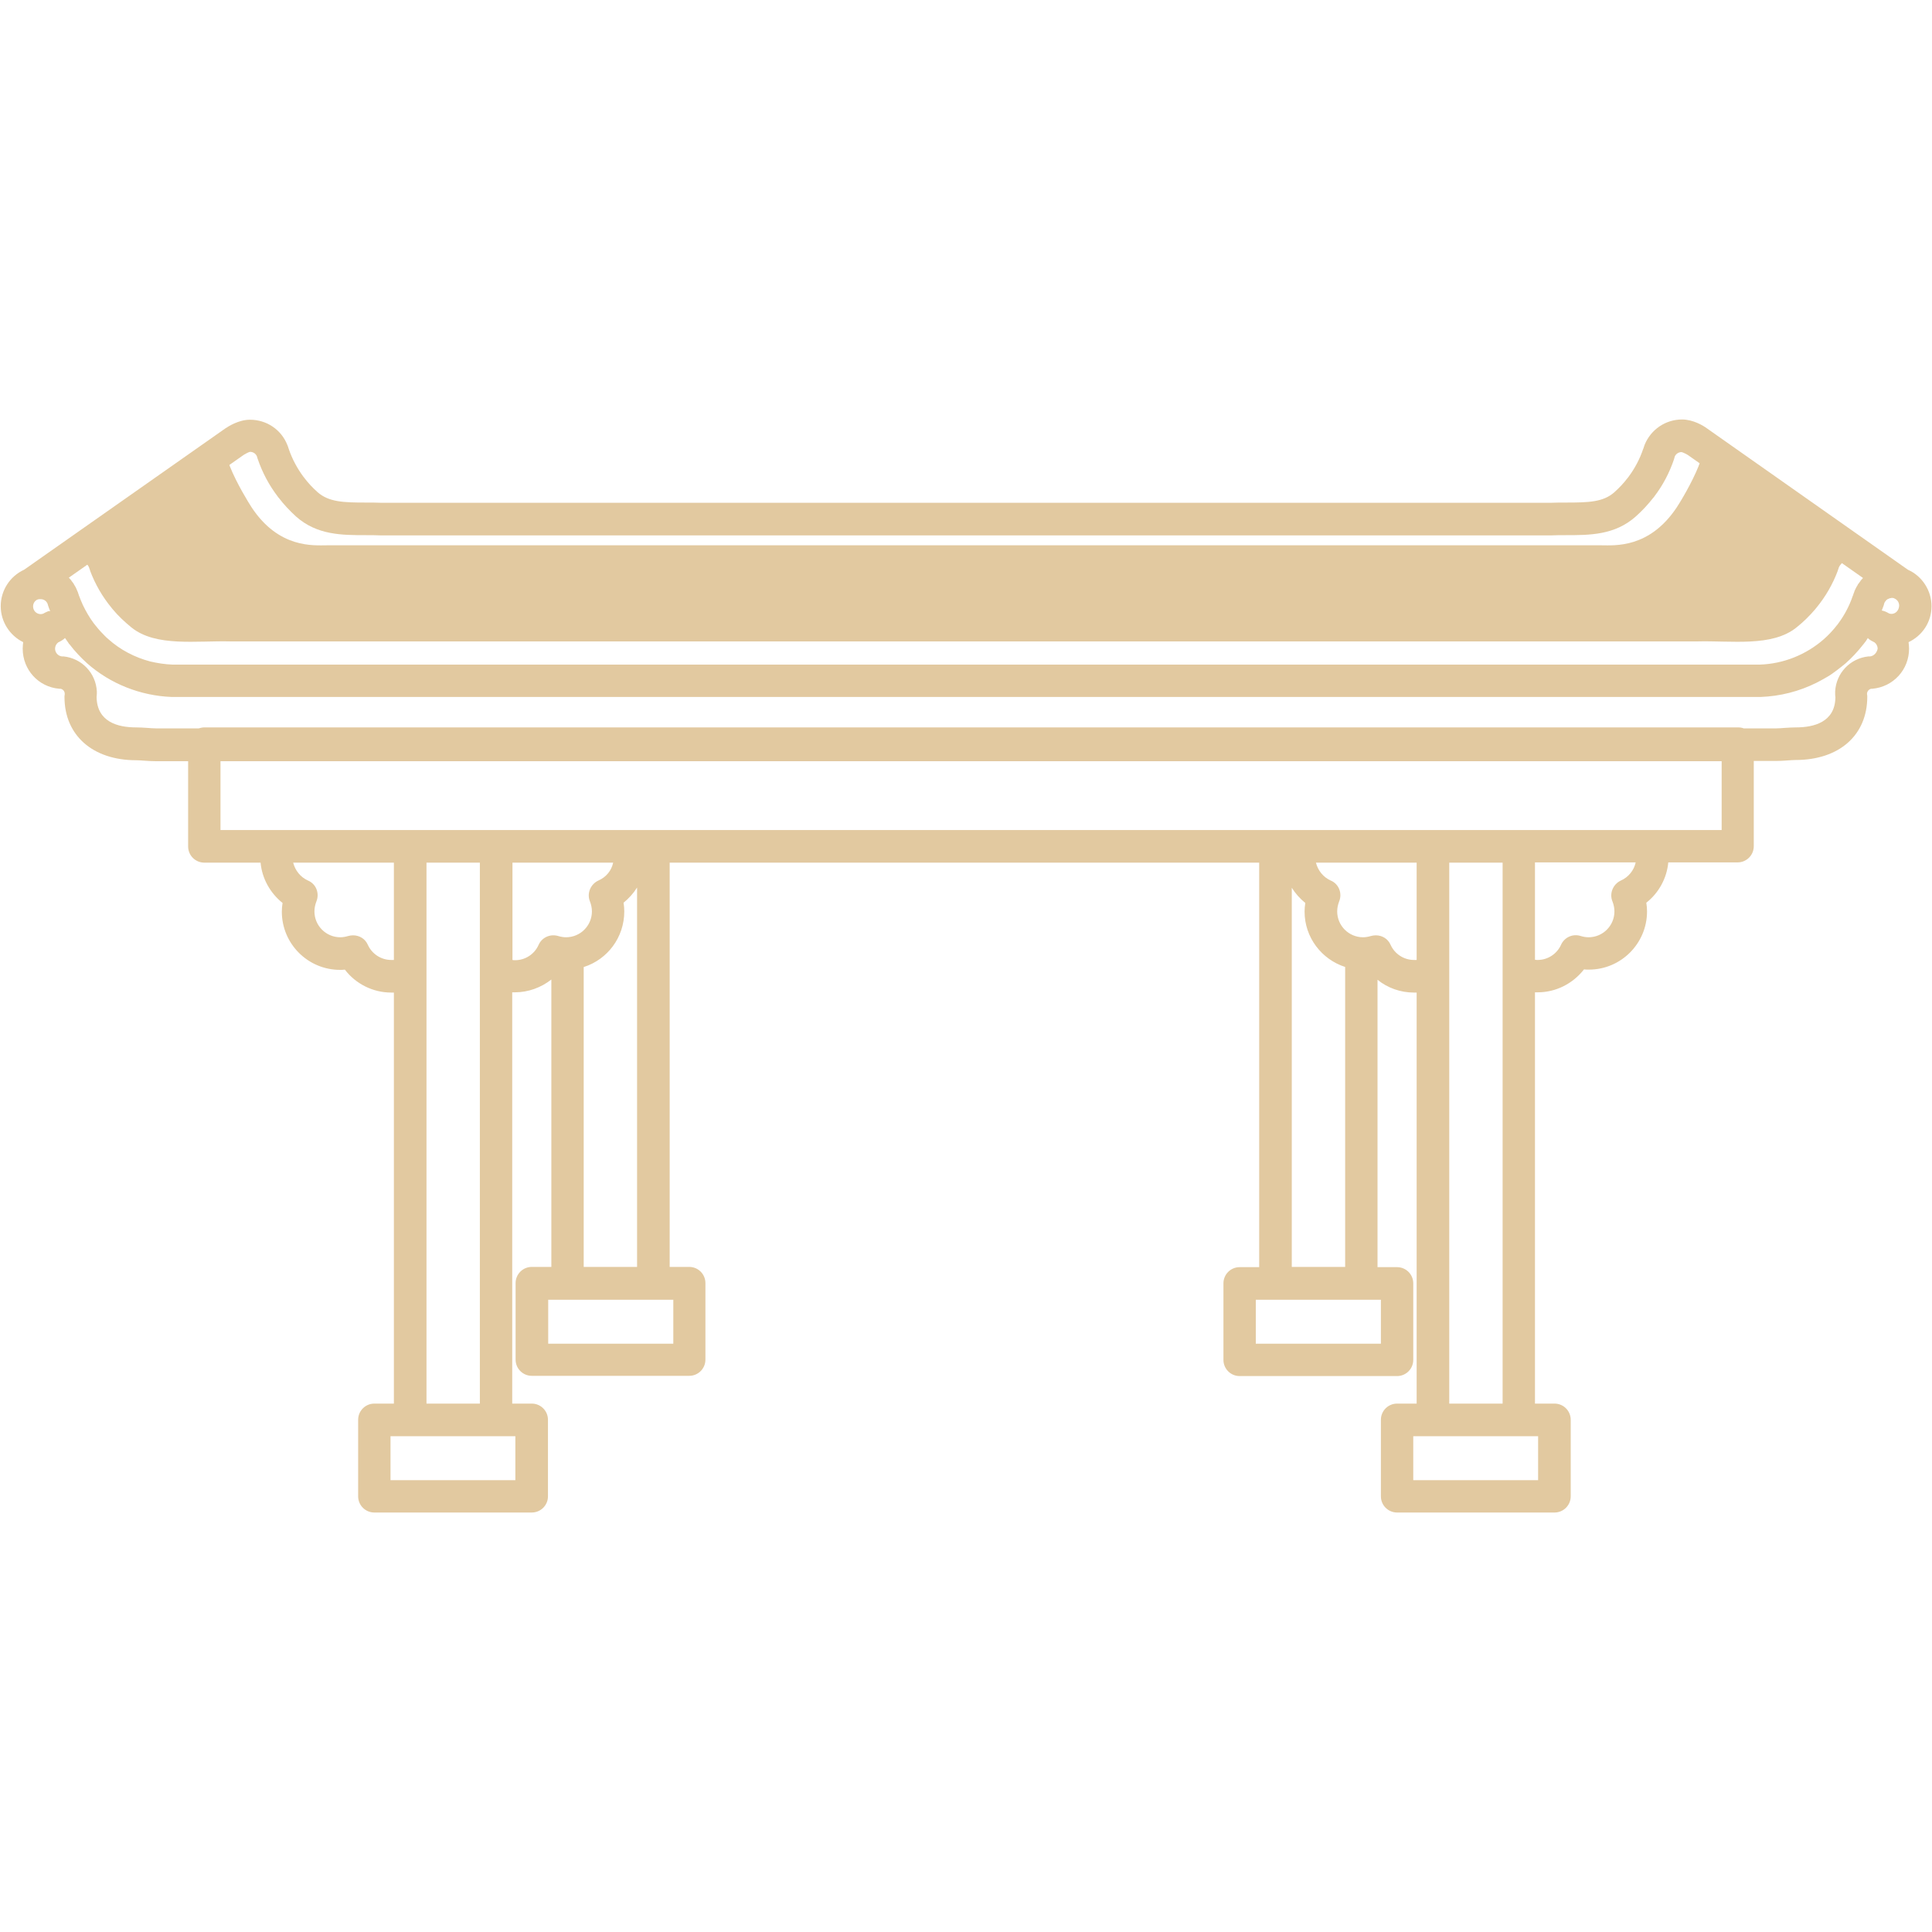 <?xml version="1.0" standalone="no"?><!DOCTYPE svg PUBLIC "-//W3C//DTD SVG 1.1//EN" "http://www.w3.org/Graphics/SVG/1.1/DTD/svg11.dtd"><svg t="1761218279559" class="icon" viewBox="0 0 1024 1024" version="1.1" xmlns="http://www.w3.org/2000/svg" p-id="15752" xmlns:xlink="http://www.w3.org/1999/xlink" width="200" height="200"><path d="M909.696 242.176c-3.84 0.384-7.552 0.64-8.96 3.584v0.128l-0.384 0.896v0.128c-3.712 9.216-9.856 19.328-11.648 22.016-14.592 21.888-33.024 20.096-39.936 20.096H173.312c-7.04 0-25.472 1.792-39.936-20.096-1.664-2.56-7.936-12.672-11.648-22.016v-0.128l-0.384-0.896v-0.128c-1.408-2.944-5.12-3.2-8.96-3.584l-74.752 52.992c2.048-2.048 8.192 2.432 9.6 5.632v0.128l0.512 1.408v0.128c2.688 7.168 6.528 13.824 11.392 19.712 0.256 0.256 0.384 0.512 0.512 0.64 2.944 3.584 6.4 6.784 9.984 9.728 13.056 10.496 34.304 6.912 52.992 7.424H899.2c18.688-0.512 39.936 3.072 52.992-7.424 3.712-2.944 7.04-6.272 9.984-9.728 0.128-0.256 0.384-0.384 0.512-0.64 4.864-5.888 8.704-12.544 11.392-19.712v-0.128l0.512-1.408v-0.128c1.408-3.2 7.424-7.68 9.6-5.632l-74.496-52.992z" fill="#e2c9a0" p-id="15753"></path><path d="M1023.744 321.28c0-8.32-4.992-16-12.544-19.328l-106.624-75.008c-1.536-1.152-7.04-4.608-13.056-4.608-8.704 0-16.512 5.248-19.84 13.44-0.128 0.256-0.128 0.512-0.256 0.768l-0.384 1.152c0 0.128-0.128 0.256-0.128 0.256-1.792 5.376-4.48 10.368-7.808 14.848-0.128 0.256-0.384 0.512-0.512 0.64-2.048 2.688-4.352 5.12-6.912 7.424-5.888 5.248-13.568 5.504-25.728 5.504-2.688 0-5.504 0-8.448 0.128H202.496c-2.944-0.128-5.76-0.128-8.448-0.128-12.032 0-19.712-0.256-25.728-5.504-2.56-2.304-4.864-4.736-6.912-7.424-0.128-0.256-0.384-0.512-0.512-0.64-3.328-4.48-6.016-9.472-7.808-14.72 0-0.128-0.128-0.256-0.128-0.384l-0.384-1.152c-0.128-0.256-0.128-0.512-0.256-0.64-3.2-8.192-11.008-13.44-19.84-13.44-6.016 0-11.52 3.584-13.056 4.608L12.8 301.952C5.248 305.408 0.384 312.96 0.384 321.28s4.864 15.616 11.904 19.072c-0.128 1.152-0.256 2.304-0.256 3.456 0 11.136 8.32 20.352 19.456 21.248h0.64c1.152 0.256 2.048 1.152 2.176 2.432v0.64c-0.128 0.512-0.128 1.024-0.128 1.28 0 20.352 14.976 33.536 38.016 33.536 1.28 0 2.944 0.128 4.608 0.256 1.92 0.128 3.84 0.256 5.76 0.256h17.152v45.184c0 4.736 3.84 8.576 8.576 8.576h29.824c0.768 8.448 5.12 16.128 11.648 21.376-0.256 1.536-0.384 3.072-0.384 4.608 0 17.024 13.824 30.848 30.848 30.848 0.896 0 1.664 0 2.56-0.128 5.76 7.552 14.848 12.16 24.576 12.16h1.408v217.856H198.4c-4.736 0-8.576 3.84-8.576 8.576v40.576c0 4.736 3.84 8.576 8.576 8.576h83.456c4.736 0 8.576-3.84 8.576-8.576v-40.576c0-4.736-3.84-8.576-8.576-8.576h-10.368V525.952h1.408c7.168 0 13.952-2.56 19.328-6.784v152.32h-10.368c-4.736 0-8.576 3.84-8.576 8.576V720.64c0 4.736 3.84 8.576 8.576 8.576h83.456c4.736 0 8.576-3.84 8.576-8.576v-40.576c0-4.736-3.84-8.576-8.576-8.576h-10.368V457.216h312.448v214.4h-10.368c-4.736 0-8.576 3.84-8.576 8.576v40.576c0 4.736 3.84 8.576 8.576 8.576h83.456c4.736 0 8.576-3.84 8.576-8.576v-40.576c0-4.736-3.84-8.576-8.576-8.576h-10.368v-152.32c5.376 4.352 12.16 6.784 19.328 6.784h1.408v217.856h-10.368c-4.736 0-8.576 3.84-8.576 8.576v40.576c0 4.736 3.84 8.576 8.576 8.576h83.456c4.736 0 8.576-3.84 8.576-8.576v-40.576c0-4.736-3.84-8.576-8.576-8.576h-10.368V525.952h1.408c9.728 0 18.688-4.608 24.576-12.16 0.896 0.128 1.664 0.128 2.56 0.128 17.024 0 30.848-13.824 30.848-30.848 0-1.536-0.128-3.072-0.384-4.608 6.528-5.12 10.88-12.928 11.648-21.376h36.736c4.736 0 8.576-3.84 8.576-8.576v-45.184h11.904c1.792 0 3.712-0.128 5.632-0.256 1.664-0.128 3.456-0.256 4.608-0.256 23.168 0 38.016-13.184 38.016-33.536 0-0.384 0-0.768-0.128-1.28v-0.512c0.128-1.152 1.024-2.176 2.176-2.432h0.64c11.136-1.024 19.456-10.112 19.456-21.248 0-1.152-0.128-2.304-0.256-3.456 7.296-3.456 12.16-10.624 12.16-19.072zM356.736 712.192H290.56v-23.296h66.304v23.296z m375.168 0H665.6v-23.296h66.304v23.296zM129.28 241.024c0.768-0.512 2.56-1.408 3.2-1.536 1.664 0 3.072 0.896 3.712 2.432l0.256 0.896c0 0.128 0.128 0.256 0.128 0.384 2.432 7.168 6.016 13.952 10.624 19.968 0 0.128 0.128 0.128 0.128 0.256 0.128 0.128 0.128 0.256 0.256 0.256l0.128 0.128c2.688 3.584 5.888 6.912 9.216 9.984 11.136 9.856 24.32 9.856 37.12 9.856 2.56 0 5.248 0 7.808 0.128h620.032c2.688-0.128 5.376-0.128 7.936-0.128 12.8 0 25.984 0 37.12-9.856 3.456-3.072 6.528-6.4 9.344-9.984l0.128-0.128 0.256-0.256s0.128-0.128 0.128-0.256c4.608-6.016 8.064-12.672 10.496-19.84 0-0.128 0.128-0.384 0.128-0.512l0.256-0.896c0.64-1.408 2.048-2.304 3.584-2.304 0.64 0.128 2.304 0.896 3.328 1.536l92.8 65.152s-0.128 0.128-0.128 0.256c-0.384 0.384-0.768 0.768-1.152 1.28 0 0.128-0.128 0.128-0.128 0.256l-1.152 1.536c-0.128 0.128-0.256 0.256-0.256 0.512-0.256 0.384-0.512 0.768-0.768 1.28-0.128 0.128-0.128 0.384-0.256 0.512-0.256 0.64-0.64 1.152-0.768 1.792-0.128 0.256-0.128 0.512-0.256 0.64l-0.384 1.152c0 0.128 0 0.128-0.128 0.256-1.792 5.376-4.48 10.368-7.808 14.848-0.128 0.256-0.384 0.512-0.512 0.64-2.048 2.688-4.352 5.12-6.912 7.424-9.472 8.32-21.504 13.184-34.176 13.568H91.52c-3.968-0.128-8.064-0.768-11.904-1.664-8.192-2.176-15.872-6.144-22.272-11.904-0.64-0.512-1.28-1.152-1.92-1.792-1.536-1.536-3.072-3.2-4.48-4.992-0.256-0.256-0.384-0.512-0.64-0.768-0.128-0.256-0.384-0.512-0.512-0.64-2.304-3.072-4.224-6.4-5.888-9.856-0.768-1.664-1.408-3.328-2.048-4.992 0-0.128-0.128-0.256-0.128-0.384l-0.384-1.152c-0.128-0.256-0.128-0.512-0.256-0.64-0.256-0.64-0.512-1.28-0.768-1.792-0.128-0.128-0.128-0.384-0.256-0.512-0.256-0.384-0.512-0.896-0.768-1.28-0.128-0.128-0.128-0.256-0.256-0.512l-1.152-1.536c0-0.128-0.128-0.128-0.128-0.256-0.384-0.384-0.768-0.896-1.152-1.28l-0.128-0.128 92.8-65.152z m-104.32 83.2c-0.64 0.256-1.408 0.64-2.048 1.024-0.384 0.128-0.896 0.256-1.28 0.256-2.304 0-4.096-1.792-4.096-4.096 0-1.92 1.28-3.328 2.56-3.712h0.128c0.128 0 0.256-0.128 0.384-0.128h0.896c1.664 0 3.072 0.896 3.712 2.432l0.256 0.896c0 0.128 0.128 0.256 0.128 0.384 0.256 0.896 0.64 1.792 1.024 2.688-0.512-0.256-1.152 0-1.664 0.256zM51.2 370.432v-0.384c0.128 0.128 0.128 0.256 0 0.384z m156.16 138.368c-5.376 0-10.24-3.2-12.416-8.064-1.408-3.2-4.48-4.992-7.808-4.992-0.896 0-1.792 0.128-2.688 0.384-1.28 0.384-2.688 0.64-4.096 0.64-7.552 0-13.696-6.144-13.696-13.696 0-1.792 0.384-3.584 1.024-5.248 1.792-4.352-0.128-9.344-4.48-11.136-3.968-1.792-6.784-5.376-7.808-9.472h53.376v51.584H207.36z m65.92 275.712h-66.304v-23.296h66.176v23.296z m-47.232-40.576v-286.72h28.288v286.72h-28.288zM285.44 500.864c-2.176 4.864-7.04 8.064-12.416 8.064-0.512 0-1.024 0-1.408-0.128v-51.584h53.376c-0.896 4.224-3.712 7.68-7.808 9.472-4.224 1.92-6.272 6.912-4.48 11.136 0.64 1.664 1.024 3.456 1.024 5.248 0 7.552-6.144 13.696-13.696 13.696-1.408 0-2.816-0.256-4.096-0.64-4.224-1.28-8.704 0.64-10.496 4.736z m24.064 11.648c12.416-3.968 21.376-15.616 21.376-29.44 0-1.536-0.128-3.072-0.384-4.608 2.816-2.304 5.248-4.992 7.168-8.064v201.088h-28.288V512.512z m403.456 0v158.976h-28.288v-200.96c1.92 3.072 4.352 5.76 7.168 8.064-0.256 1.536-0.384 3.072-0.384 4.608 0 13.696 9.088 25.344 21.504 29.312z m36.48-3.712c-5.376 0-10.24-3.2-12.416-8.064-1.408-3.2-4.48-4.992-7.808-4.992-0.896 0-1.792 0.128-2.688 0.384-1.28 0.384-2.688 0.64-4.096 0.64-7.552 0-13.696-6.144-13.696-13.696 0-1.792 0.384-3.584 1.024-5.248 1.792-4.352-0.128-9.344-4.48-11.136-3.968-1.792-6.784-5.376-7.808-9.472h53.376v51.584h-1.408zM815.36 784.512h-66.304v-23.296h66.176v23.296z m-47.232-40.576v-286.72h28.288v286.72h-28.288z m91.008-277.248c-4.224 1.92-6.272 6.912-4.48 11.136 0.64 1.664 1.024 3.456 1.024 5.248 0 7.552-6.144 13.696-13.696 13.696-1.408 0-2.816-0.256-4.096-0.64-4.224-1.408-8.704 0.64-10.496 4.608-2.176 4.864-7.04 8.064-12.416 8.064-0.512 0-1.024 0-1.408-0.128v-51.584h53.376c-0.896 4.224-3.84 7.808-7.808 9.6z m53.376-26.752H116.864v-36.48h795.648v36.48z m78.72-92.032h-0.896c-9.728 1.024-17.152 8.832-17.664 18.56v1.152c0 0.64 0 1.28 0.128 1.92-0.128 13.184-11.392 16-20.864 16-1.792 0-3.84 0.128-5.888 0.256-1.664 0.128-3.328 0.256-4.48 0.256H924.16c-0.896-0.384-1.92-0.512-2.944-0.512H721.664h-0.128-45.44-0.128H346.496h-0.128-45.44-0.128H108.288c-1.024 0-2.048 0.256-2.944 0.512H82.56c-1.28 0-2.944-0.128-4.608-0.256-1.92-0.128-4.096-0.256-5.888-0.256-9.472 0-20.608-2.816-20.864-16 0-0.64 0.128-1.28 0.128-1.92v-1.152c-0.512-9.728-7.936-17.536-17.664-18.56h-0.896c-2.048-0.256-3.584-2.048-3.584-4.096 0-1.28 0.64-2.56 1.664-3.328 0.64-0.256 1.28-0.64 1.92-1.024 0.64-0.384 1.152-0.768 1.664-1.28l0.128 0.128c0.64 0.896 1.152 1.664 1.792 2.56 0 0.128 0.128 0.128 0.128 0.256 0.128 0.128 0.128 0.256 0.256 0.256l0.128 0.128c2.688 3.584 5.888 6.912 9.216 9.984 12.416 11.008 28.416 17.28 44.928 17.92H933.12c10.368-0.384 20.48-2.944 29.696-7.552 1.792-0.896 3.584-1.92 5.376-2.944 1.792-1.024 3.456-2.176 5.12-3.456 1.664-1.28 3.328-2.56 4.864-3.84 3.456-3.072 6.528-6.4 9.344-9.984l0.128-0.128c0.128-0.128 0.128-0.128 0.256-0.384l0.128-0.128c0.64-0.768 1.28-1.664 1.792-2.56 0-0.128 0.128-0.128 0.128-0.256 0.512 0.512 1.024 0.896 1.664 1.28 0.64 0.384 1.152 0.64 1.92 1.024 1.024 0.768 1.664 2.048 1.664 3.328-0.384 2.048-1.92 3.84-3.968 4.096z m11.264-22.528c-0.512 0-0.896-0.128-1.28-0.256-0.64-0.384-1.408-0.768-2.048-1.024-0.64-0.256-1.152-0.384-1.792-0.512 0.384-0.896 0.64-1.792 1.024-2.688 0-0.128 0.128-0.384 0.128-0.512l0.256-0.896c0.128-0.256 0.256-0.384 0.384-0.64l0.128-0.128c0.128-0.128 0.256-0.256 0.384-0.512l0.128-0.128c0.384-0.384 0.768-0.64 1.28-0.768 0.256-0.128 0.384-0.128 0.64-0.256h0.128c0.128 0 0.384 0 0.512-0.128h0.896c0.256 0 0.512 0.128 0.768 0.256 1.28 0.512 2.56 1.792 2.56 3.84-0.128 2.56-1.92 4.352-4.096 4.352z" fill="#e2c9a0" p-id="15754"></path></svg>